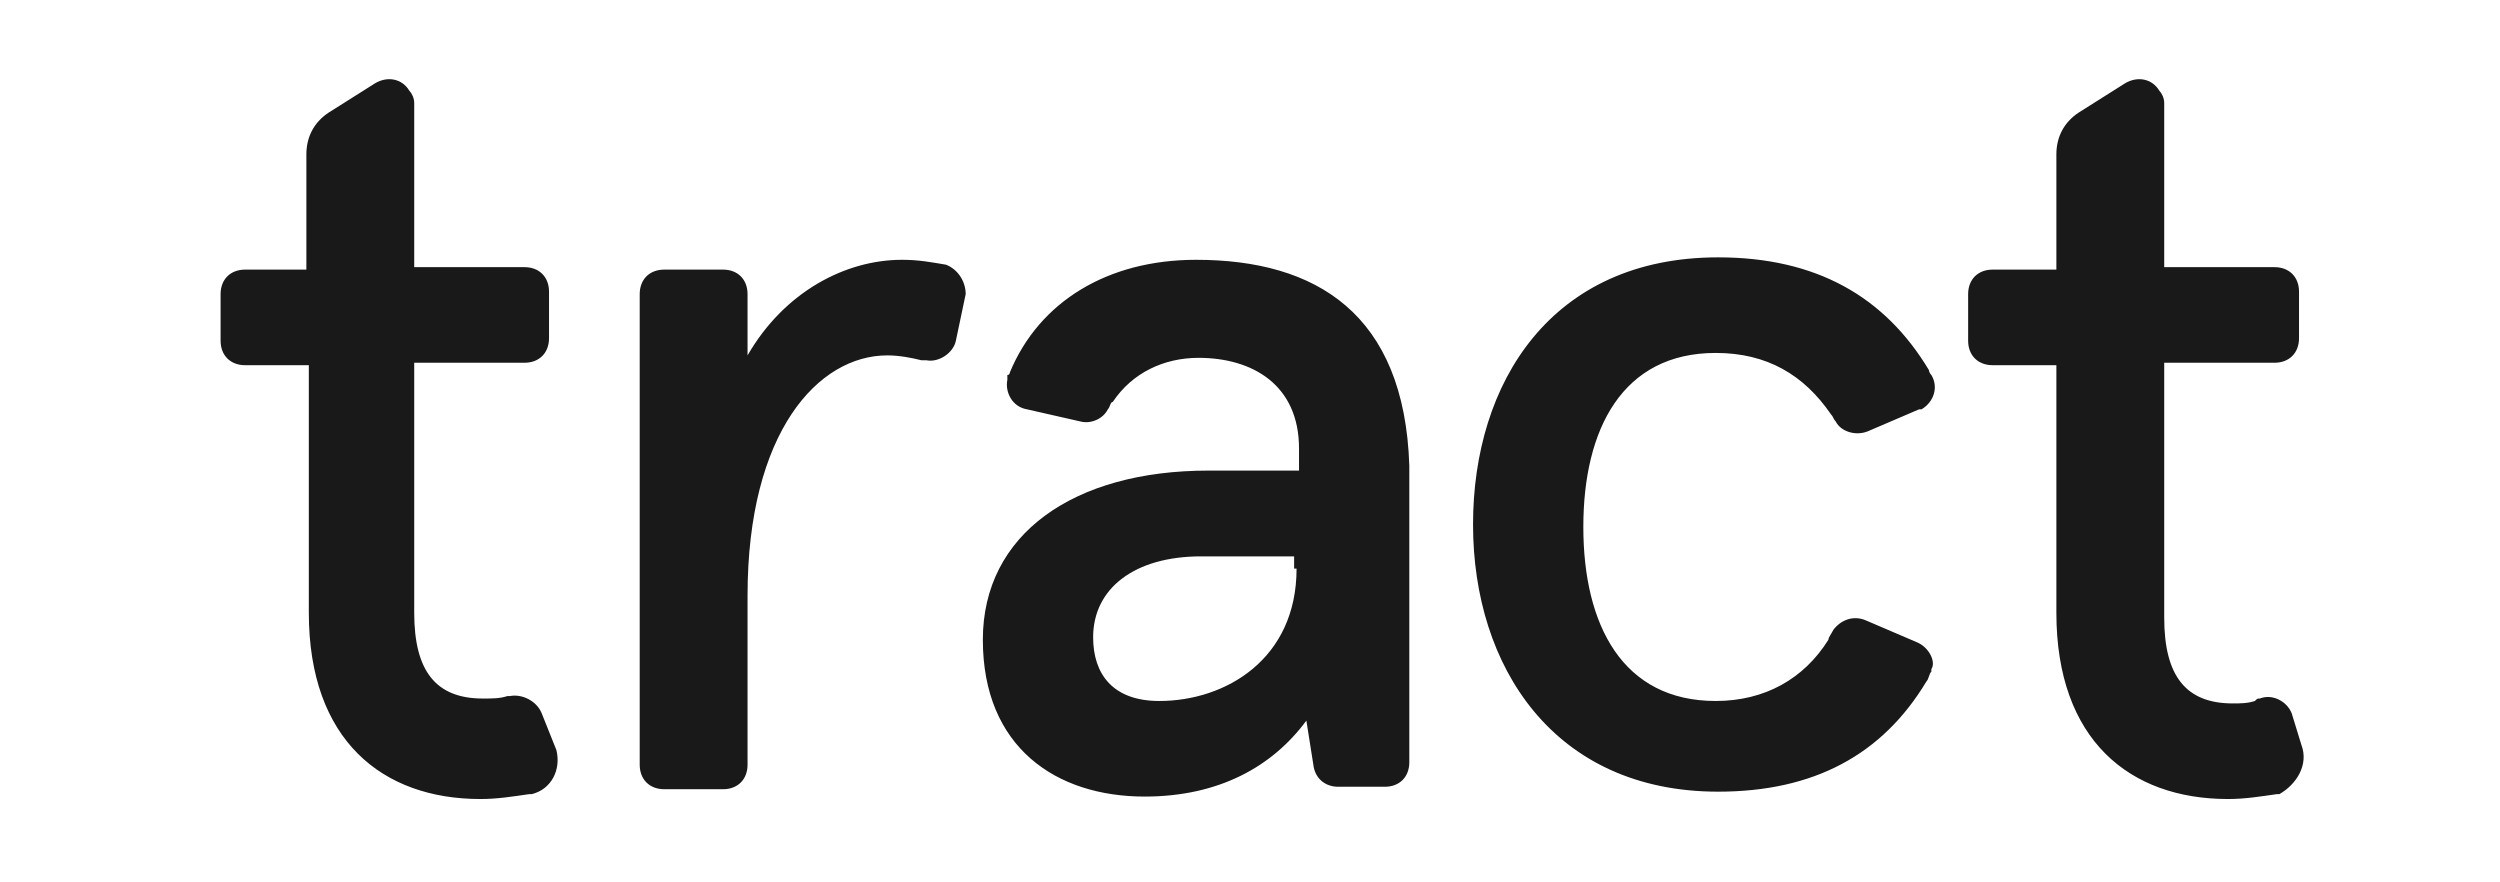 <?xml version="1.0" encoding="UTF-8"?>
<svg width="102px" height="36px" viewBox="0 0 102 36" version="1.1" xmlns="http://www.w3.org/2000/svg" xmlns:xlink="http://www.w3.org/1999/xlink">
    <!-- Generator: Sketch 53.2 (72643) - https://sketchapp.com -->
    <title>@2xbody/tract-body-black</title>
    <desc>Created with Sketch.</desc>
    <g id="body/tract-body-black" stroke="none" stroke-width="1" fill="none" fill-rule="evenodd">
        <g id="tract-body-white-blue" transform="translate(9, 3)" fill="#1A1919" fill-rule="nonzero">
            <path d="M13.1,26.1 L13.7,27.6 C13.9,28.4 13.5,29.2 12.7,29.4 C12.6,29.4 12.6,29.4 12.6,29.4 C11.9,29.5 11.3,29.6 10.6,29.6 C6.6,29.6 3.6,27.2 3.6,22 L3.6,11.9 L1,11.9 C0.4,11.9 -8.8817842e-16,11.5 -8.8817842e-16,10.9 L-8.8817842e-16,9 C-8.8817842e-16,8.4 0.4,8 1,8 L3.5,8 L3.5,3.3 C3.5,2.6 3.8,2 4.4,1.6 L6.3,0.4 C6.8,0.1 7.4,0.2 7.7,0.7 C7.8,0.8 7.9,1 7.9,1.2 L7.9,7.9 L12.4,7.9 C13,7.9 13.4,8.3 13.4,8.9 L13.4,10.8 C13.4,11.4 13,11.8 12.4,11.8 L7.9,11.8 L7.9,22 C7.9,24.4 8.8,25.5 10.7,25.5 C11.1,25.5 11.4,25.5 11.7,25.4 C11.7,25.4 11.8,25.4 11.8,25.4 C12.3,25.3 12.9,25.6 13.1,26.1 Z M29.6,7.8 C30.1,8 30.4,8.5 30.4,9 L30,10.9 C29.9,11.4 29.3,11.8 28.8,11.7 C28.8,11.7 28.7,11.7 28.7,11.7 C28.6,11.7 28.6,11.7 28.6,11.7 C28.2,11.6 27.7,11.5 27.2,11.5 C24.4,11.5 21.5,14.6 21.5,21.3 L21.5,28.2 C21.5,28.8 21.1,29.2 20.5,29.2 L18.1,29.2 C17.5,29.2 17.1,28.8 17.1,28.2 L17.1,9 C17.1,8.4 17.5,8 18.1,8 L20.5,8 C21.1,8 21.5,8.4 21.5,9 L21.5,11.5 C23,8.9 25.5,7.6 27.8,7.6 C28.5,7.6 29,7.7 29.6,7.8 C29.5,7.8 29.6,7.8 29.6,7.8 Z M39.8,7.6 C44.7,7.6 48.3,9.8 48.5,16 L48.5,28.1 C48.5,28.7 48.1,29.1 47.5,29.1 L45.6,29.1 C45.1,29.1 44.7,28.8 44.6,28.3 L44.3,26.4 C42.9,28.3 40.7,29.5 37.7,29.5 C34.1,29.5 31.1,27.5 31.1,23.1 C31.1,18.8 34.8,16.2 40.3,16.2 L44,16.2 L44,15.3 C44,12.7 42.1,11.6 39.9,11.6 C38.5,11.6 37.2,12.2 36.4,13.4 C36.3,13.4 36.3,13.6 36.2,13.7 C36,14.1 35.5,14.3 35.1,14.2 L32.9,13.7 C32.3,13.6 32,13 32.1,12.5 C32.1,12.4 32.1,12.4 32.1,12.3 C32.2,12.3 32.2,12.2 32.2,12.2 C33.4,9.3 36.2,7.6 39.8,7.6 Z M43.9,20.2 L43.8,20.2 L43.8,19.7 L40,19.7 C37.3,19.7 35.6,21 35.6,23 C35.6,24.5 36.4,25.6 38.3,25.6 C41,25.6 43.9,23.9 43.9,20.2 Z M84.9,27.4 C85.2,28.2 84.7,29 84,29.4 C84,29.4 83.9,29.4 83.9,29.4 C83.2,29.5 82.6,29.6 81.9,29.6 C77.9,29.6 74.9,27.2 74.9,22 L74.9,11.9 L72.3,11.9 C71.7,11.9 71.3,11.5 71.3,10.9 L71.3,9 C71.3,8.4 71.7,8 72.3,8 L74.9,8 L74.9,3.3 C74.9,2.6 75.2,2 75.8,1.6 L77.7,0.4 C78.2,0.1 78.8,0.2 79.1,0.7 C79.2,0.8 79.3,1 79.3,1.2 L79.3,7.9 L83.8,7.9 C84.4,7.9 84.8,8.3 84.8,8.9 L84.8,10.8 C84.8,11.4 84.4,11.8 83.8,11.8 L79.3,11.8 L79.3,22.2 C79.3,24.6 80.2,25.7 82.1,25.7 C82.4,25.7 82.7,25.7 83,25.6 C83.1,25.5 83.1,25.5 83.2,25.5 C83.7,25.3 84.3,25.6 84.5,26.1 L84.9,27.4 Z M69.2,23.2 C69.7,23.4 70,24 69.8,24.3 C69.8,24.4 69.8,24.4 69.8,24.4 C69.7,24.5 69.7,24.7 69.6,24.8 C67.8,27.8 65,29.3 61.1,29.3 C54.4,29.3 51.1,24.2 51.1,18.4 C51.1,12.6 54.3,7.5 61.1,7.5 C65.1,7.5 67.9,9.1 69.7,12.1 C69.7,12.1 69.7,12.2 69.8,12.3 C70.1,12.8 69.9,13.4 69.4,13.7 C69.4,13.7 69.3,13.7 69.3,13.7 L67.2,14.6 C66.7,14.8 66.1,14.6 65.9,14.2 C65.8,14.1 65.8,14 65.7,13.9 C64.6,12.3 63.1,11.4 61,11.4 C57.2,11.4 55.6,14.5 55.6,18.5 C55.6,22.5 57.2,25.6 61,25.6 C63,25.6 64.6,24.7 65.6,23.1 C65.6,23 65.7,22.9 65.8,22.7 C66.1,22.3 66.6,22.1 67.1,22.3 L69.2,23.2 Z" id="Combined-Shape"></path>
        </g>
    </g>
</svg>
